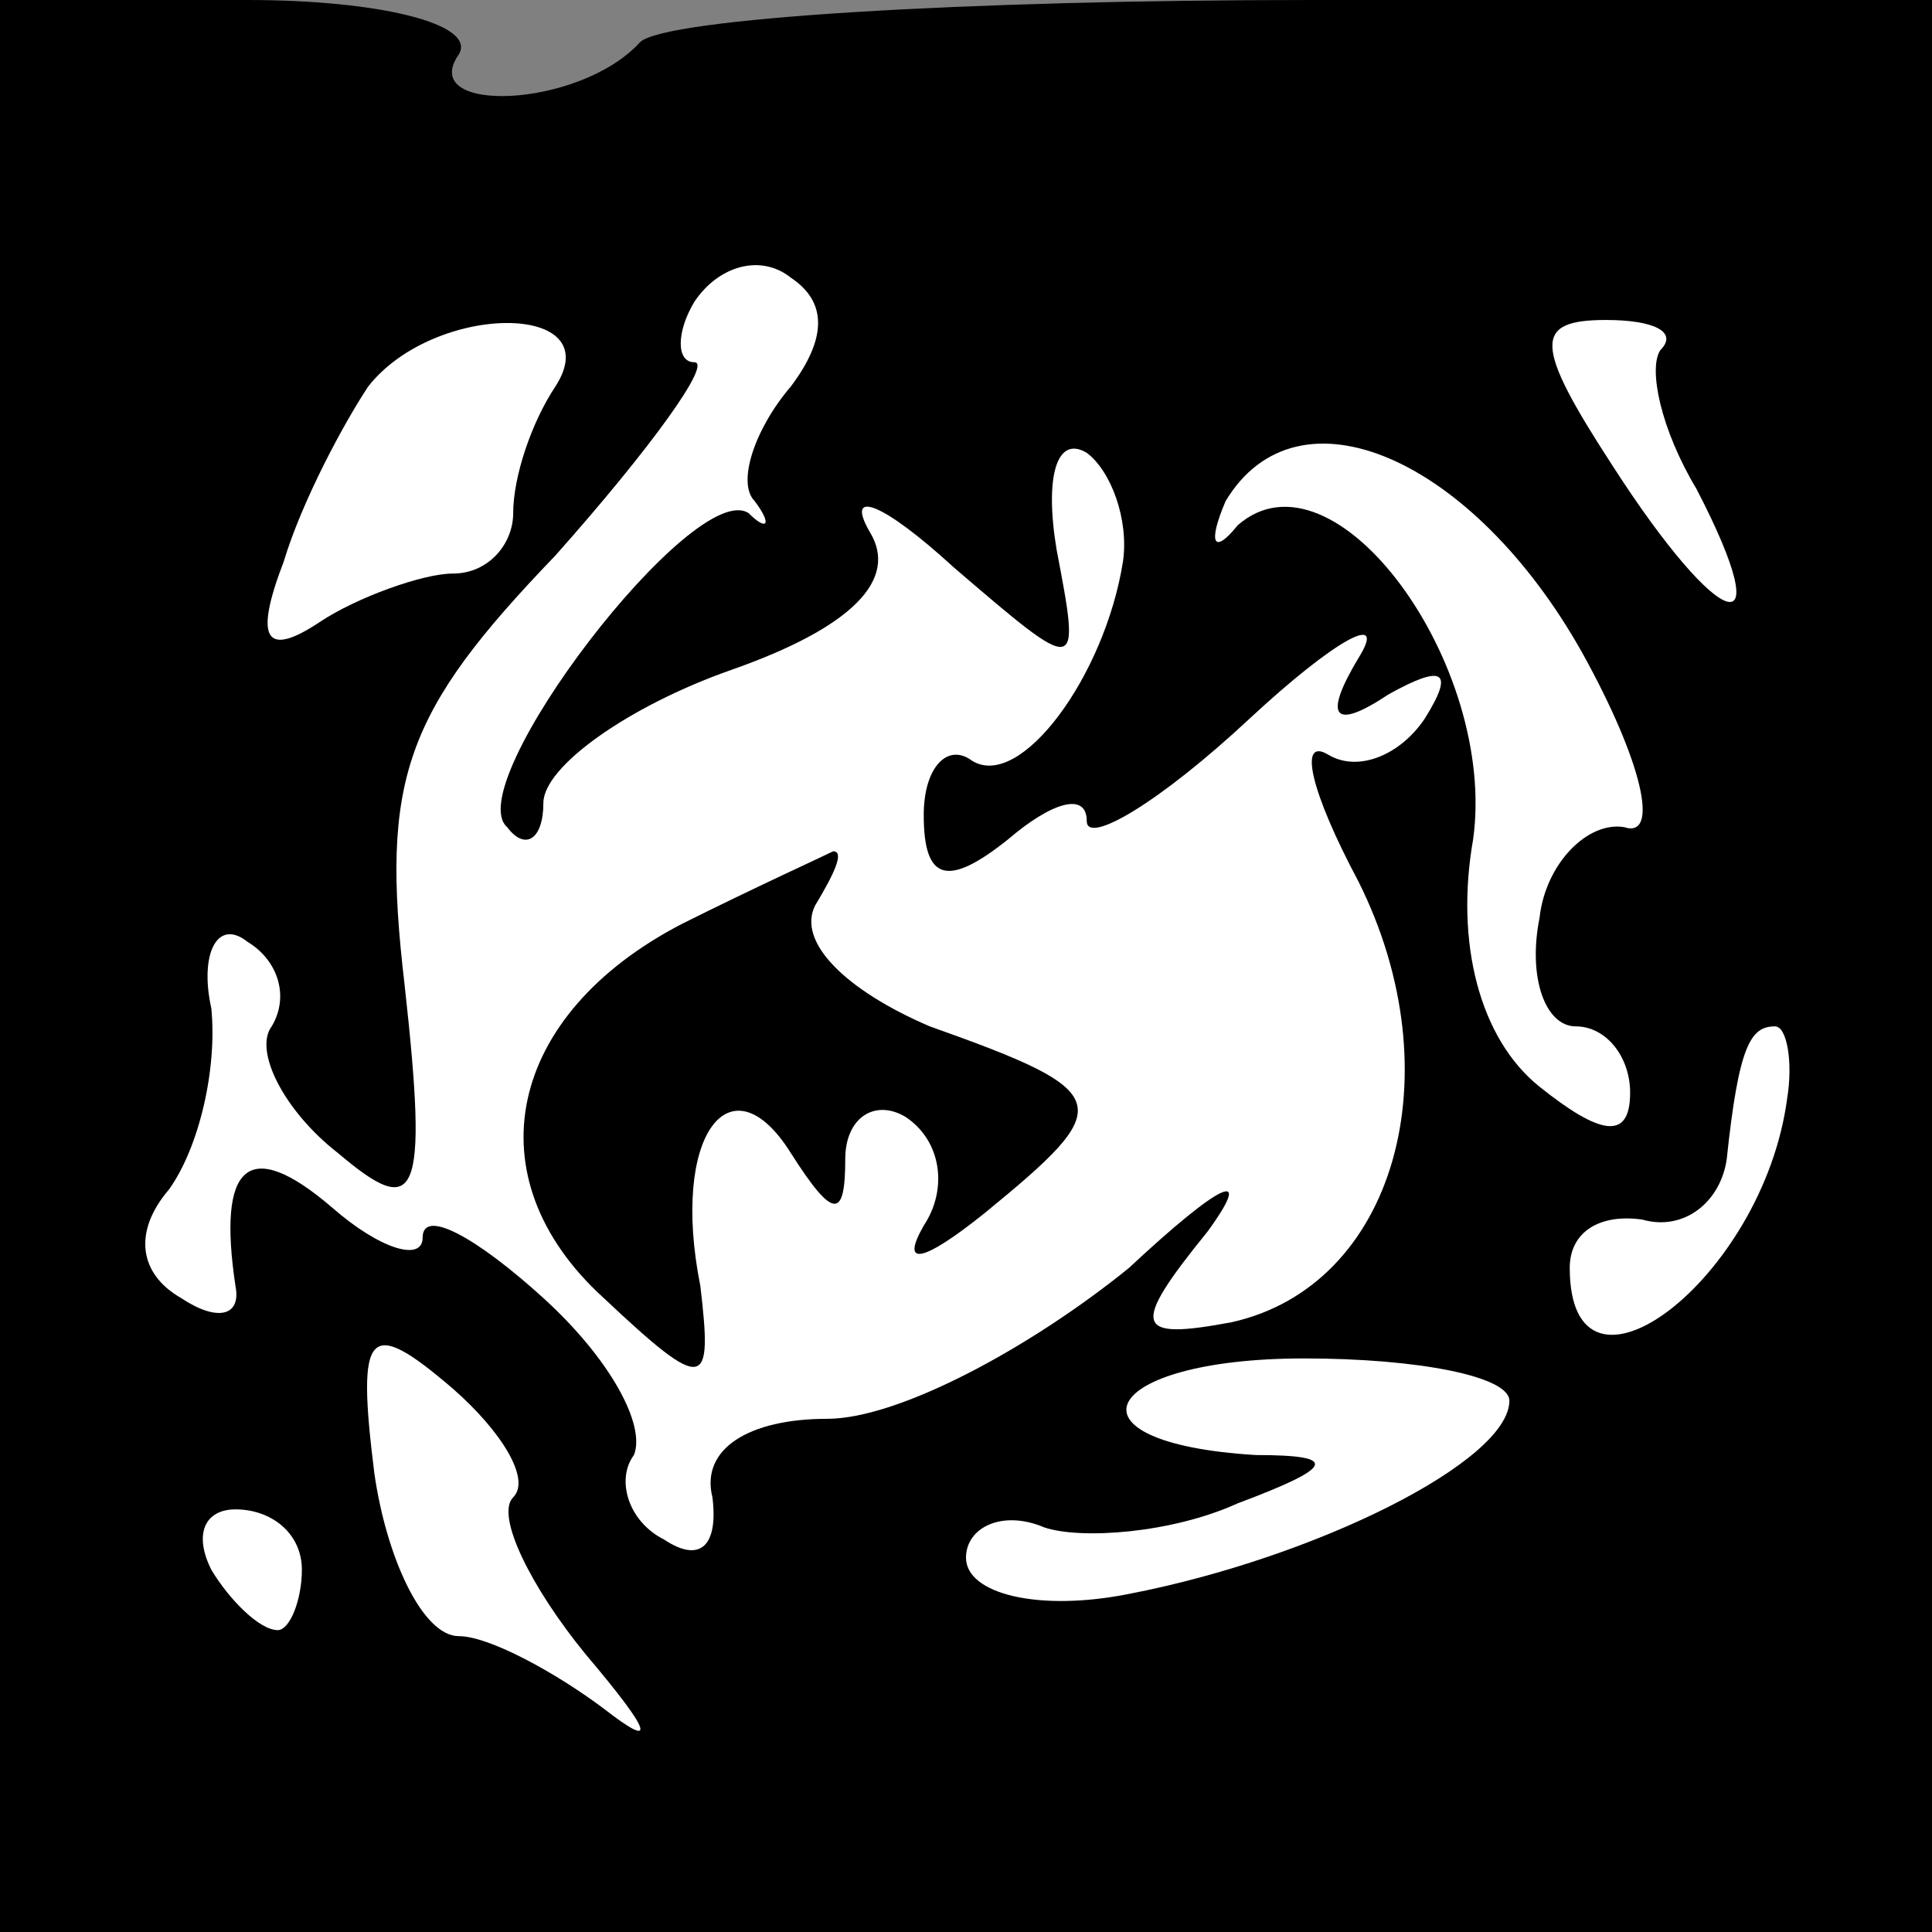 <?xml version="1.0" standalone="no"?>
<!DOCTYPE svg PUBLIC "-//W3C//DTD SVG 20010904//EN"
 "http://www.w3.org/TR/2001/REC-SVG-20010904/DTD/svg10.dtd">
<svg version="1.0" xmlns="http://www.w3.org/2000/svg"
 width="32pt" height="32pt" viewBox="0 0 32 32"
 preserveAspectRatio="xMidYMid meet">
<rect x="0" y="0" width="32" height="32" fill="#808080" stroke="none"/>
<g transform="translate(0,32) scale(0.1,-0.1)"
fill="#000000" stroke="none">
<path fill="#000000" stroke="none" d="M0 160 l0 -160 160 0 160 0 0 160 0
160 -103 0 c-57 0 -107 -3 -111 -7 -10 -11 -37 -12 -30 -2 3 5 -13 9 -35 9
l-41 0 0 -160z"/>
<path fill="#ffffff" stroke="none" d="M131 256 c-6 -7 -9 -16 -6 -19 3 -4 2
-5 -1 -2 -9 6 -48 -45 -40 -52 3 -4 6 -2 6 4 0 6 14 16 31 22 20 7 28 15 23
23 -4 7 2 5 14 -6 21 -18 21 -18 17 3 -2 12 0 19 5 16 4 -3 7 -11 6 -18 -3
-19 -17 -38 -25 -33 -4 3 -8 -1 -8 -9 0 -11 4 -12 14 -4 7 6 13 8 13 3 0 -4
12 3 27 17 14 13 23 18 18 10 -6 -10 -4 -12 5 -6 9 5 11 4 6 -4 -4 -6 -11 -9
-16 -6 -5 3 -3 -6 5 -21 16 -32 6 -67 -21 -73 -16 -3 -17 -1 -4 15 8 11 2 8
-13 -6 -16 -13 -38 -25 -50 -25 -13 0 -21 -5 -19 -13 1 -8 -2 -11 -8 -7 -6 3
-8 10 -5 14 2 5 -4 16 -15 26 -11 10 -20 15 -20 10 0 -4 -7 -2 -15 5 -14 12
-19 7 -16 -13 1 -5 -3 -6 -9 -2 -7 4 -8 11 -2 18 5 7 8 20 7 30 -2 9 1 15 6
11 5 -3 7 -9 4 -14 -3 -4 2 -14 11 -21 13 -11 15 -8 11 28 -4 34 0 45 25 71
16 18 26 32 23 32 -3 0 -3 5 0 10 4 6 11 8 16 4 6 -4 6 -10 0 -18z"/>
<path fill="#ffffff" stroke="none" d="M92 256 c-4 -6 -7 -15 -7 -21 0 -5 -4
-10 -10 -10 -5 0 -16 -4 -22 -8 -9 -6 -11 -3 -6 10 3 10 10 23 14 29 11 14 40
14 31 0z"/>
<path fill="#ffffff" stroke="none" d="M275 262 c-2 -3 0 -13 6 -23 14 -27 4
-24 -14 4 -13 20 -13 24 -1 24 8 0 12 -2 9 -5z"/>
<path fill="#ffffff" stroke="none" d="M262 212 c10 -18 13 -31 7 -29 -6 1
-13 -6 -14 -15 -2 -10 1 -18 6 -18 5 0 9 -5 9 -11 0 -8 -5 -7 -15 1 -10 8 -14
24 -11 41 4 29 -23 66 -39 52 -4 -5 -5 -3 -2 4 12 20 41 7 59 -25z"/>
<path fill="#ffffff" stroke="none" d="M296 138 c-4 -30 -36 -54 -36 -28 0 6
5 9 12 8 7 -2 13 3 14 10 2 19 4 22 8 22 2 0 3 -6 2 -12z"/>
<path fill="#ffffff" stroke="none" d="M85 72 c-3 -3 3 -15 12 -26 11 -13 12
-16 3 -9 -8 6 -19 12 -24 12 -6 0 -12 13 -14 27 -3 24 -1 26 13 14 8 -7 13
-15 10 -18z"/>
<path fill="#ffffff" stroke="none" d="M250 88 c0 -10 -32 -26 -63 -32 -15 -3
-27 0 -27 6 0 5 6 8 13 5 6 -2 21 -1 32 4 16 6 17 8 3 8 -33 2 -26 16 8 16 19
0 34 -3 34 -7z"/>
<path fill="#ffffff" stroke="none" d="M50 60 c0 -5 -2 -10 -4 -10 -3 0 -8 5
-11 10 -3 6 -1 10 4 10 6 0 11 -4 11 -10z"/>
<path fill="#000000" stroke="none" d="M113 167 c-29 -15 -35 -42 -13 -62 17
-16 18 -15 16 2 -5 25 5 38 15 22 7 -11 9 -11 9 -1 0 7 5 10 10 7 6 -4 7 -12
3 -18 -4 -7 0 -6 10 2 22 18 22 20 -9 31 -14 6 -22 14 -19 20 3 5 5 9 3 9 -2
-1 -13 -6 -25 -12z"/>
</g>
</svg>
